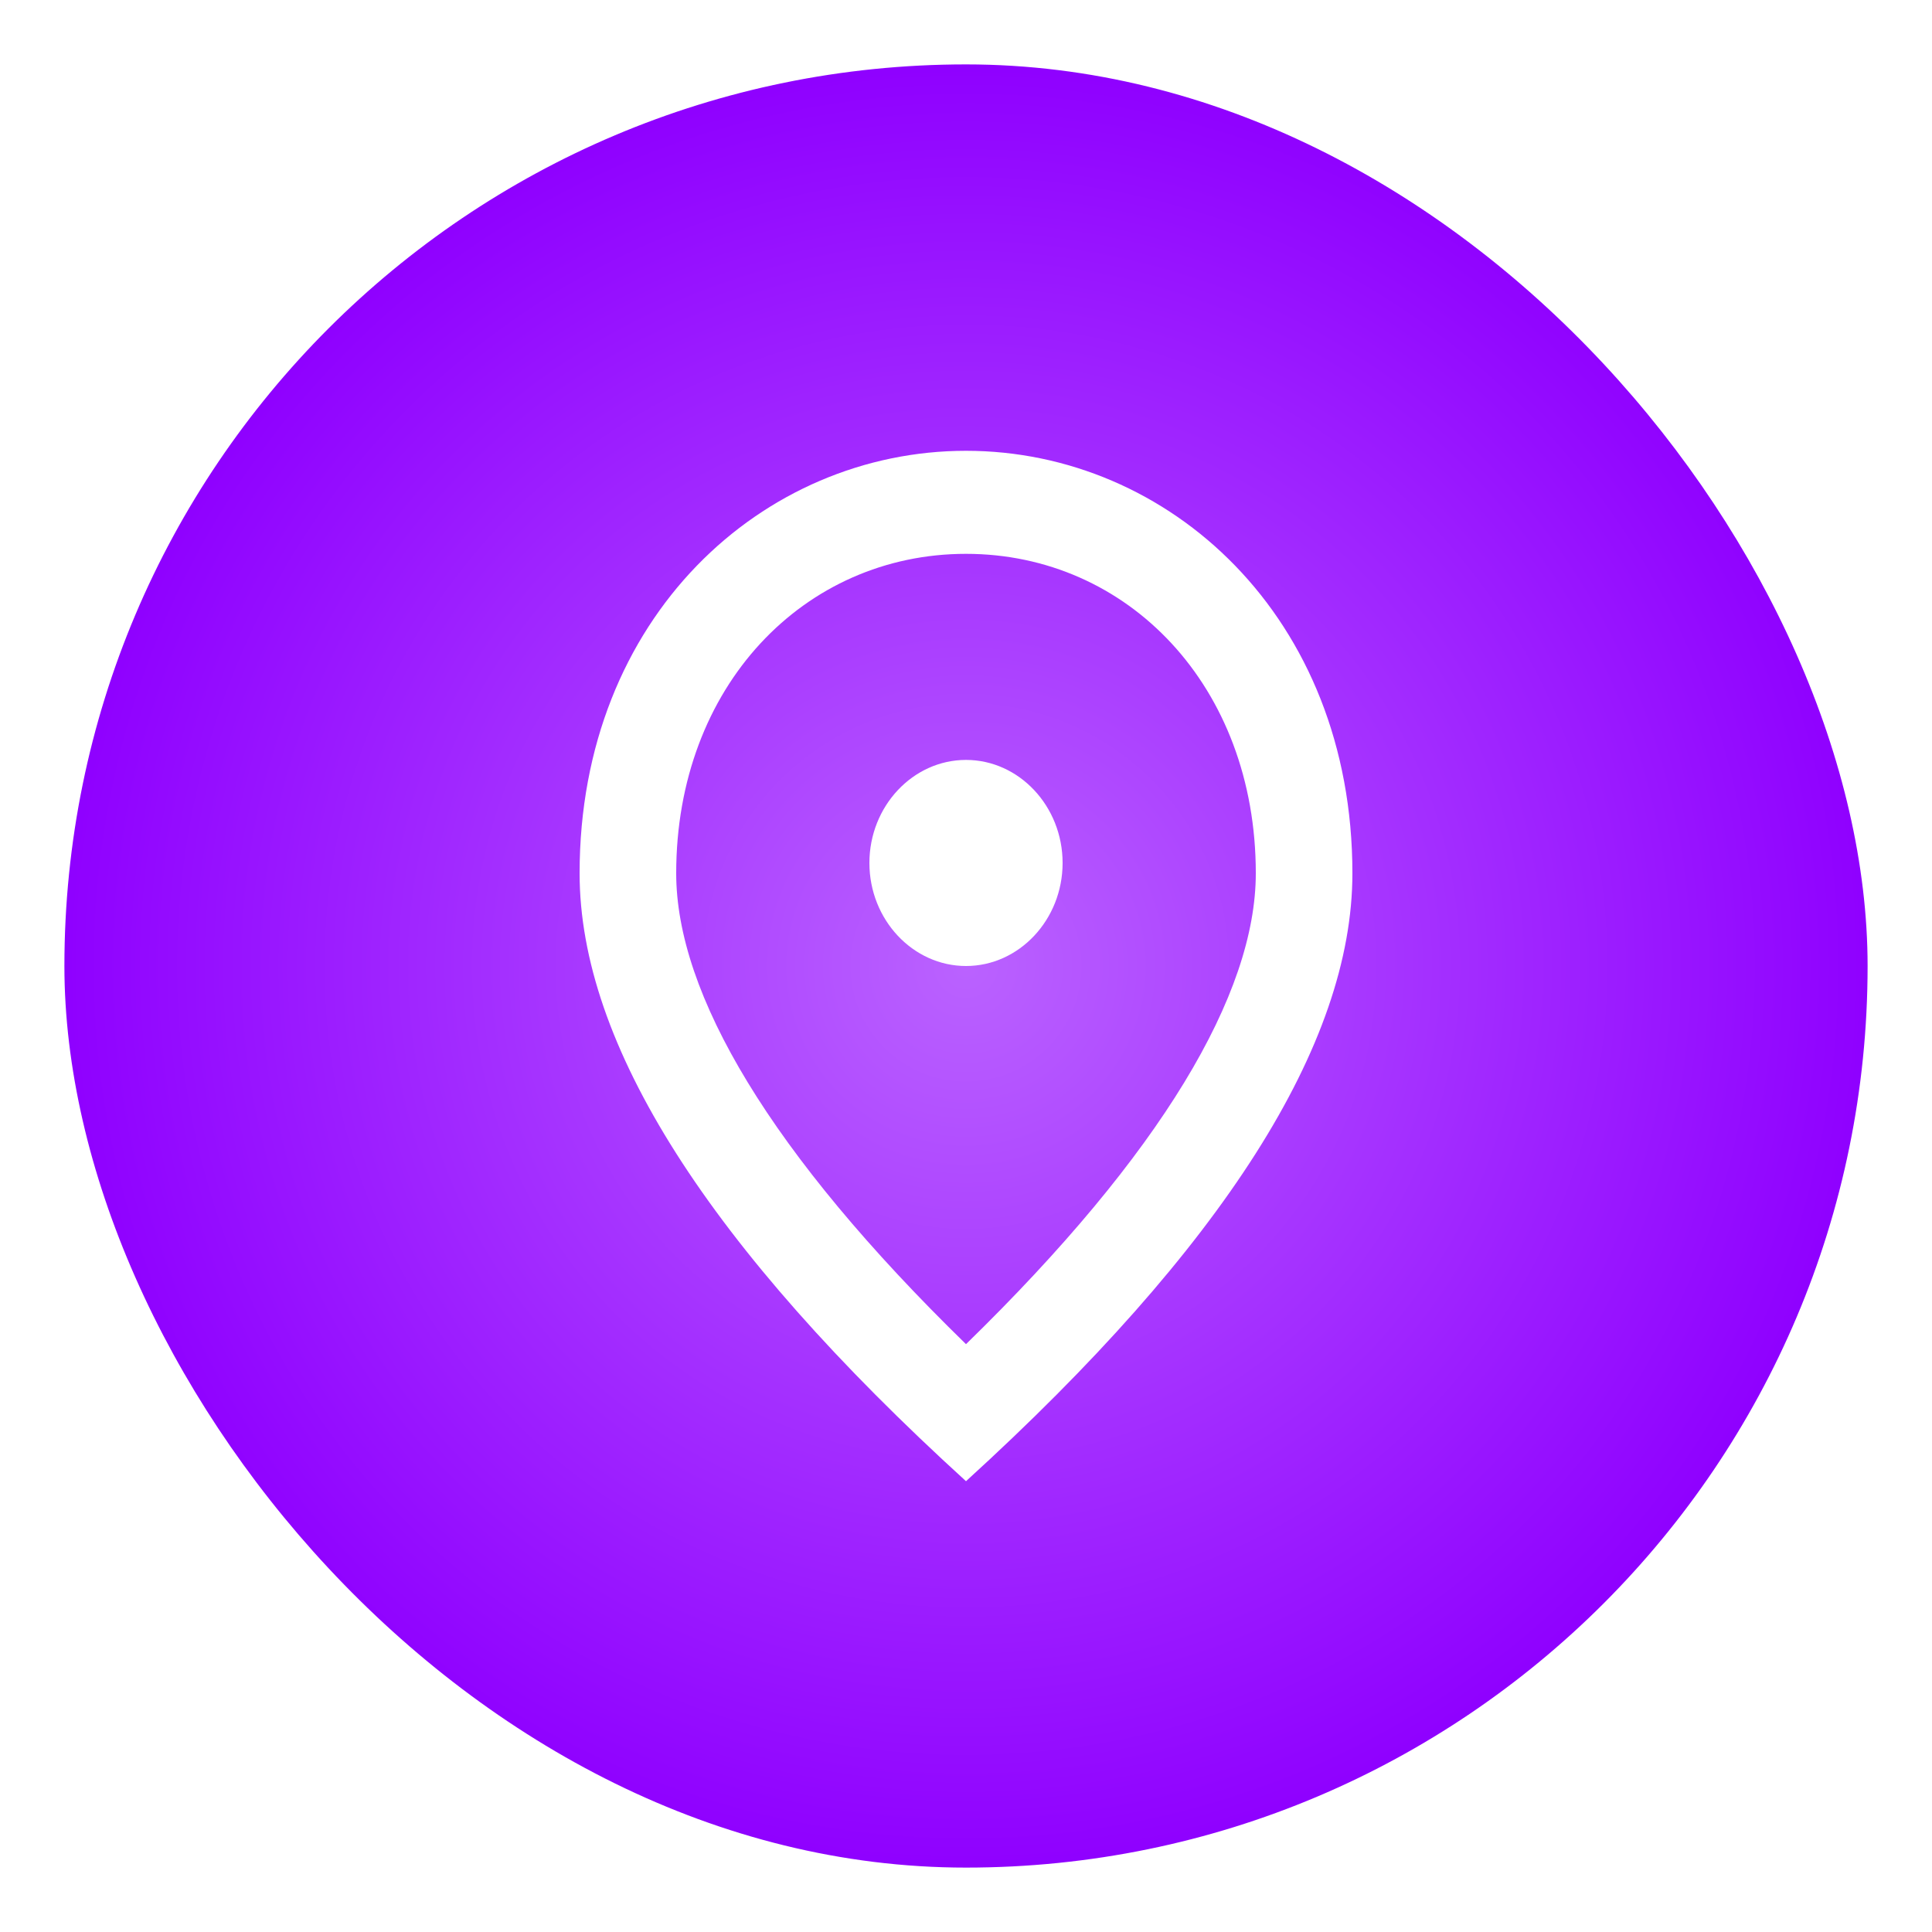 <svg width="30" height="30" viewBox="0 0 30 30" fill="none" xmlns="http://www.w3.org/2000/svg">
<g filter="url(#filter0_f_385_2166)">
<rect x="1" y="1" width="28" height="28" rx="14" fill="url(#paint0_radial_385_2166)"/>
<path d="M15 15C14.175 15 13.5 14.28 13.5 13.4C13.5 12.52 14.175 11.8 15 11.8C15.825 11.8 16.5 12.52 16.5 13.4C16.5 14.28 15.825 15 15 15ZM19.5 13.56C19.5 10.656 17.512 8.6 15 8.6C12.488 8.6 10.5 10.656 10.5 13.56C10.5 15.432 11.963 17.912 15 20.872C18.038 17.912 19.5 15.432 19.5 13.56ZM15 7C18.15 7 21 9.576 21 13.56C21 16.216 18.997 19.36 15 23C11.002 19.36 9 16.216 9 13.56C9 9.576 11.85 7 15 7Z" fill="white"/>
</g>
<defs>
<filter id="filter0_f_385_2166" x="0.521" y="0.521" width="28.957" height="28.957" filterUnits="userSpaceOnUse" color-interpolation-filters="sRGB">
<feFlood flood-opacity="0" result="BackgroundImageFix"/>
<feBlend mode="normal" in="SourceGraphic" in2="BackgroundImageFix" result="shape"/>
<feGaussianBlur stdDeviation="0.239" result="effect1_foregroundBlur_385_2166"/>
</filter>
<radialGradient id="paint0_radial_385_2166" cx="0" cy="0" r="1" gradientUnits="userSpaceOnUse" gradientTransform="translate(15 15) rotate(90) scale(14)">
<stop stop-color="#BA62FF"/>
<stop offset="1" stop-color="#8F00FF"/>
</radialGradient>
</defs>
</svg>
